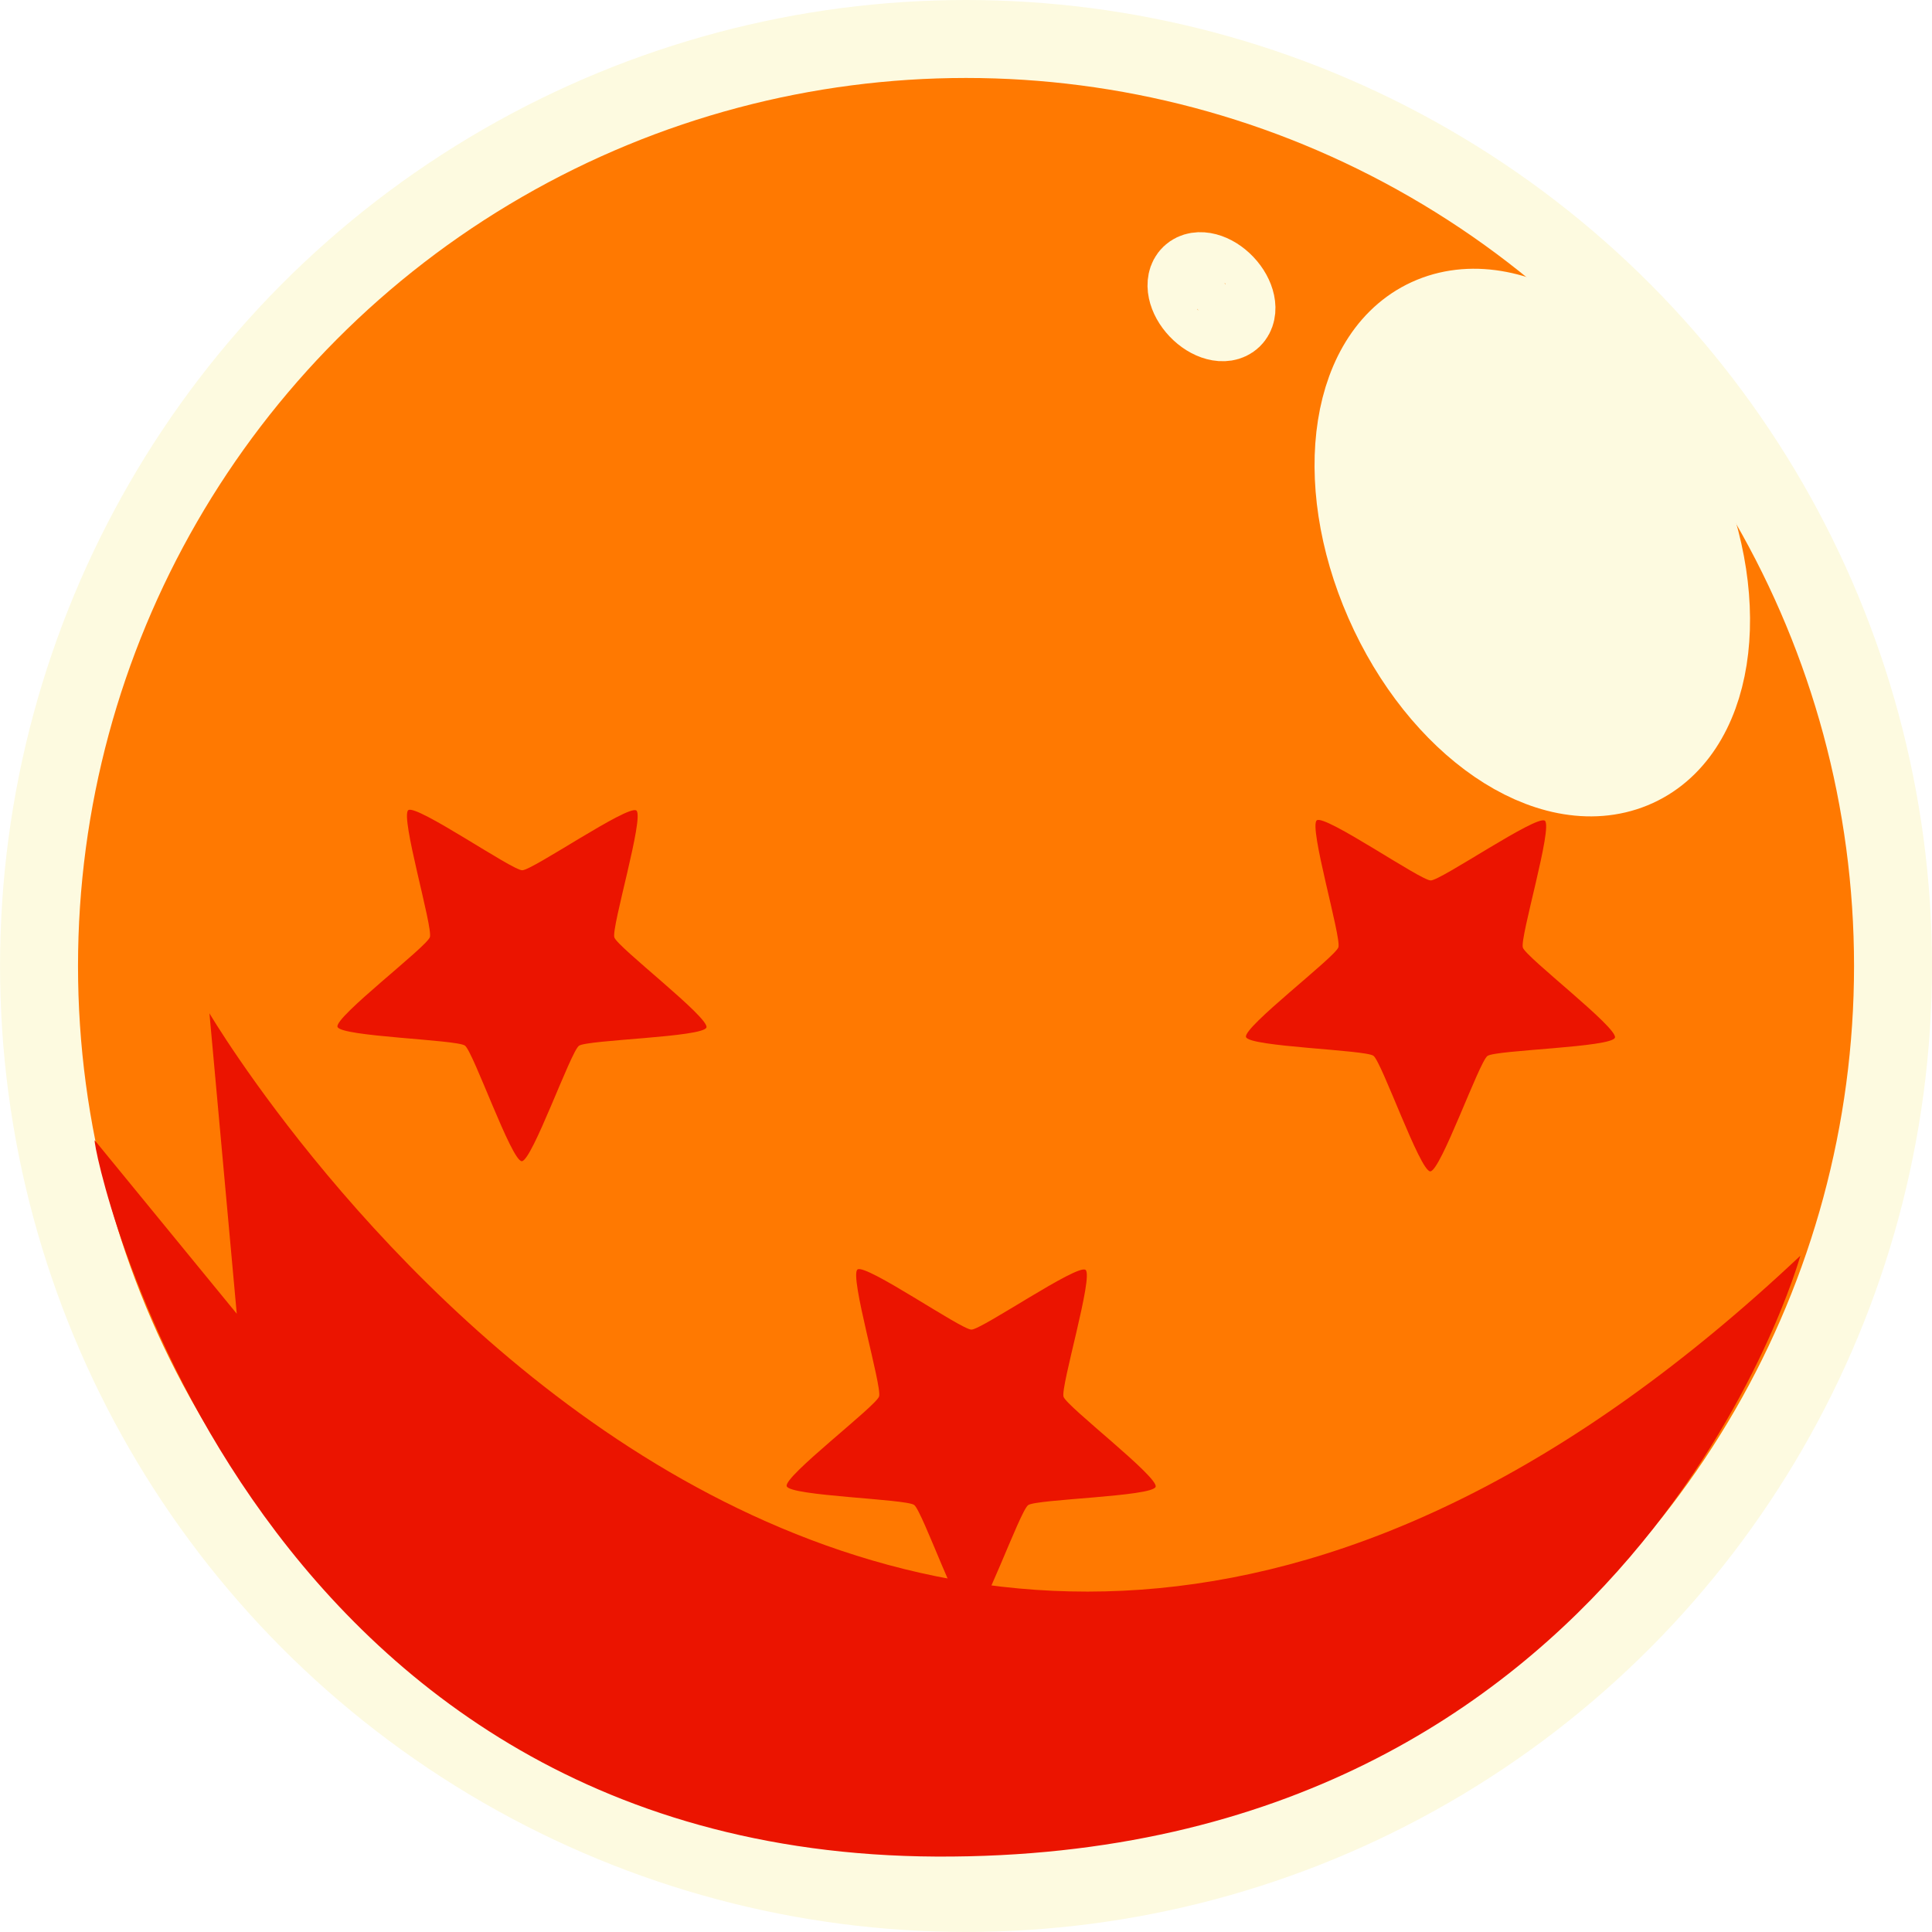 <?xml version="1.0" encoding="UTF-8" standalone="no"?>
<!-- Created with Inkscape (http://www.inkscape.org/) -->

<svg
   width="41.879mm"
   height="41.879mm"
   viewBox="0 0 41.879 41.879"
   version="1.1"
   id="svg1"
   xml:space="preserve"
   xmlns="http://www.w3.org/2000/svg"
   xmlns:svg="http://www.w3.org/2000/svg"><defs
     id="defs1"><marker
       markerWidth="200"
       markerHeight="190.955"
       refX="14.137"
       refY="13.498"
       orient="0"
       id="marker3-6"
       viewBox="0 0 28.275 26.996"
       preserveAspectRatio="xMidYMid"><path
         style="fill:#eb1400;fill-opacity:1;stroke:#e61302;stroke-width:0;stroke-dasharray:none;stroke-opacity:1;paint-order:fill markers stroke"
         id="path8-9-7-09"
         d="m 22.706,26.967 c -0.643,0.458 -7.899,-4.671 -8.687,-4.679 -0.789,-0.009 -8.145,4.975 -8.779,4.505 C 4.605,26.322 7.24,17.837 7.004,17.084 6.767,16.331 -0.245,10.875 0.007,10.126 0.258,9.378 9.142,9.262 9.785,8.805 10.428,8.347 13.451,-0.008 14.24,5.5373239e-6 15.029,0.008 17.885,8.421 18.519,8.892 c 0.634,0.47 9.514,0.763 9.75,1.516 0.236,0.753 -6.883,6.069 -7.134,6.817 -0.251,0.748 2.214,9.284 1.571,9.742 z" /></marker></defs><g
     id="layer7"
     transform="translate(0.729,1.066)"
     style="display:inline"><circle
       style="display:inline;fill:#ff7901;fill-opacity:1;stroke:#fdfae0;stroke-width:1.69;stroke-dasharray:none;stroke-opacity:1;paint-order:fill markers stroke"
       id="path4-6-7-6"
       cx="178.896"
       cy="114.337"
       r="20.094"
       transform="translate(-158.685,-94.464)" /><g
       id="g1"
       transform="rotate(-44.377,19.271,21.12)"><path
         style="display:inline;fill:none;stroke:none;stroke-width:0.04;stroke-opacity:1;marker-start:url(#marker3-6);marker-mid:url(#marker3-6);paint-order:fill markers stroke"
         id="path4"
         d="M 28.296,27.589 14.502,29.499 12.592,15.704 26.386,13.794 Z"
         transform="rotate(7.9,27.106,24.822)" /></g><ellipse
       style="display:inline;fill:#fdfae0;fill-opacity:1;stroke:#fdfae0;stroke-width:1.69;stroke-dasharray:none;stroke-opacity:1;paint-order:fill markers stroke"
       id="path6-7-0"
       cx="14.796"
       cy="21.488"
       rx="0.407"
       ry="0.659"
       transform="rotate(-43.582)" /><path
       style="display:inline;fill:#eb1400;fill-opacity:1;stroke:#fdfae0;stroke-width:0;stroke-dasharray:none;stroke-opacity:1;paint-order:fill markers stroke"
       d="m 38.297,26.153 c 0,0 -3.626,13.094 -18.723,13.025 C 4.419,39.108 1.25,23.762 1.324,23.651 l 3.079,3.76 -0.592,-6.512 c 0,0 14.299,24.283 34.486,5.254 z"
       id="path7-8-2" /><ellipse
       style="display:inline;fill:#fdfae0;fill-opacity:1;stroke:#fdfae0;stroke-width:2.058;stroke-dasharray:none;stroke-opacity:1;paint-order:fill markers stroke"
       id="path5-4-9"
       cx="25.456"
       cy="22.236"
       rx="3.28"
       ry="5.189"
       transform="matrix(0.925,-0.38,0.402,0.916,0,0)" /></g></svg>

